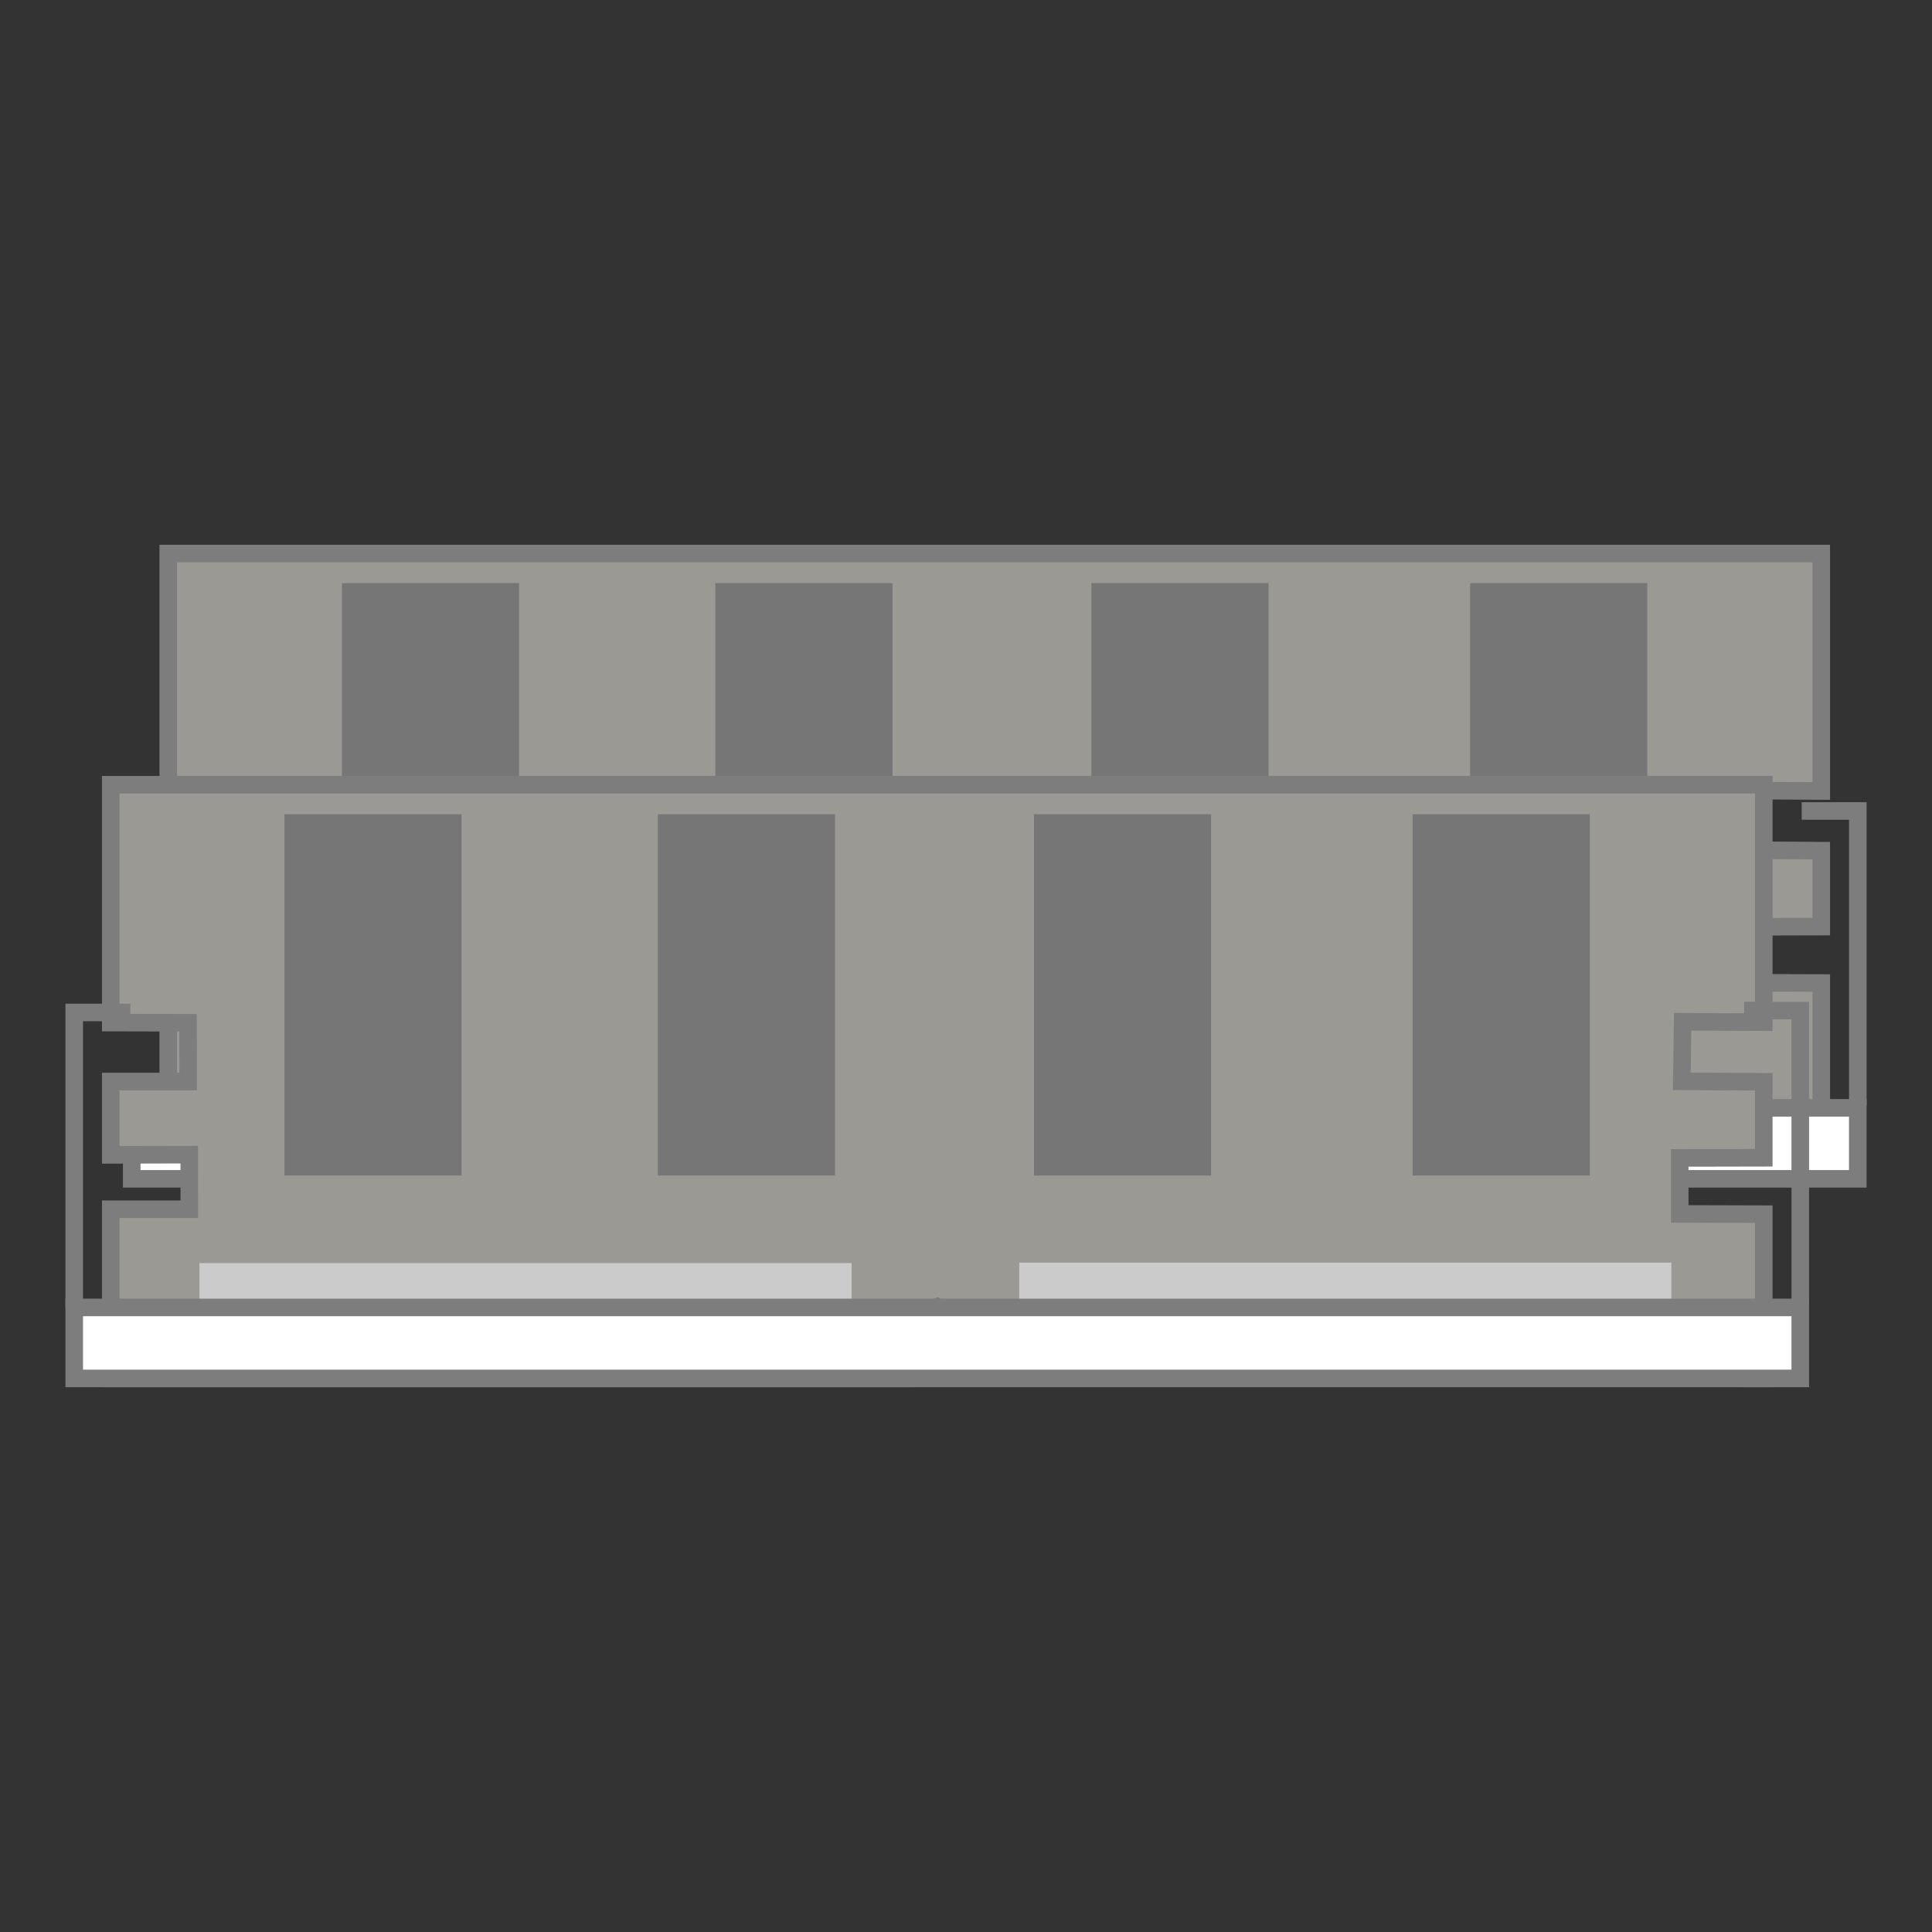 <?xml version="1.0" encoding="utf-8"?>
<!DOCTYPE svg PUBLIC "-//W3C//DTD SVG 1.1//EN" "http://www.w3.org/Graphics/SVG/1.1/DTD/svg11.dtd">
<svg version="1.1" id="Layer_1" xmlns="http://www.w3.org/2000/svg" xmlns:xlink="http://www.w3.org/1999/xlink" x="0px" y="0px"
	 width="55px" height="55px" viewBox="0 0 55 55" enable-background="new 0 0 55 55" xml:space="preserve">
<rect x="0" y="0" width="55" height="55" fill="#333333" stroke="none"/>
<polygon fill="#9B9994" stroke="#7D7D7D" stroke-width="0.5" stroke-miterlimit="10" points="49.539,22.505 51.848,22.518 
	51.848,15.759 4.79,15.759 4.79,22.53 6.989,22.536 6.994,24.208 4.79,24.208 4.79,26.296 7.023,26.29 7.026,27.843 4.79,27.843 
	4.79,32.659 27.397,32.659 27.384,31.678 27.654,30.948 28.318,30.627 28.924,30.996 29.125,31.669 29.141,32.648 51.848,32.659 
	51.848,27.984 49.453,27.976 49.453,26.384 51.848,26.378 51.848,24.216 49.514,24.202 "/>
<rect x="3.75" y="31.538" fill="#FFFFFF" stroke="#7D7D7D" stroke-width="0.5" stroke-miterlimit="10" width="49.137" height="2.021"/>
<polyline fill="none" stroke="#7D7D7D" stroke-width="0.5" stroke-miterlimit="10" points="51.29,23.087 52.888,23.087 
	52.888,31.479 "/>
<rect x="10.234" y="17.1" fill="#767676" stroke="#767676" stroke-miterlimit="10" width="4.042" height="9.284"/>
<rect x="20.864" y="17.1" fill="#767676" stroke="#767676" stroke-miterlimit="10" width="4.043" height="9.284"/>
<rect x="31.57" y="17.1" fill="#767676" stroke="#767676" stroke-miterlimit="10" width="4.043" height="9.284"/>
<rect x="42.352" y="17.1" fill="#767676" stroke="#767676" stroke-miterlimit="10" width="4.043" height="9.284"/>
<polygon fill="#9B9994" stroke="#7D7D7D" stroke-width="0.5" stroke-miterlimit="10" points="47.902,29.087 50.211,29.099 
	50.211,22.339 3.153,22.339 3.153,29.111 5.353,29.116 5.357,30.789 3.153,30.789 3.153,32.876 5.387,32.871 5.39,34.425 
	3.153,34.425 3.153,39.241 25.76,39.241 25.748,38.259 26.019,37.528 26.682,37.208 27.288,37.577 27.488,38.249 27.504,39.229 
	50.211,39.241 50.211,34.565 47.818,34.558 47.818,32.964 50.211,32.959 50.211,30.797 47.877,30.783 "/>
<rect x="5.678" y="35.958" fill="#CCCBCB" width="18.566" height="2.873"/>
<rect x="8.598" y="23.681" fill="#767676" stroke="#767676" stroke-miterlimit="10" width="4.042" height="9.284"/>
<rect x="19.228" y="23.681" fill="#767676" stroke="#767676" stroke-miterlimit="10" width="4.043" height="9.284"/>
<rect x="29.936" y="23.681" fill="#767676" stroke="#767676" stroke-miterlimit="10" width="4.041" height="9.284"/>
<rect x="40.715" y="23.681" fill="#767676" stroke="#767676" stroke-miterlimit="10" width="4.043" height="9.284"/>
<rect x="29.016" y="35.944" fill="#CCCBCB" width="18.564" height="2.871"/>
<rect x="2.113" y="37.22" fill="#FFFFFF" stroke="#7D7D7D" stroke-width="0.5" stroke-miterlimit="10" width="49.137" height="2.021"/>
<polyline fill="none" stroke="#7D7D7D" stroke-width="0.5" stroke-miterlimit="10" points="3.71,28.823 2.113,28.823 2.113,37.22 
	"/>
<polyline fill="none" stroke="#7D7D7D" stroke-width="0.5" stroke-miterlimit="10" points="49.652,28.769 51.25,28.769 
	51.25,37.161 "/>
</svg>
